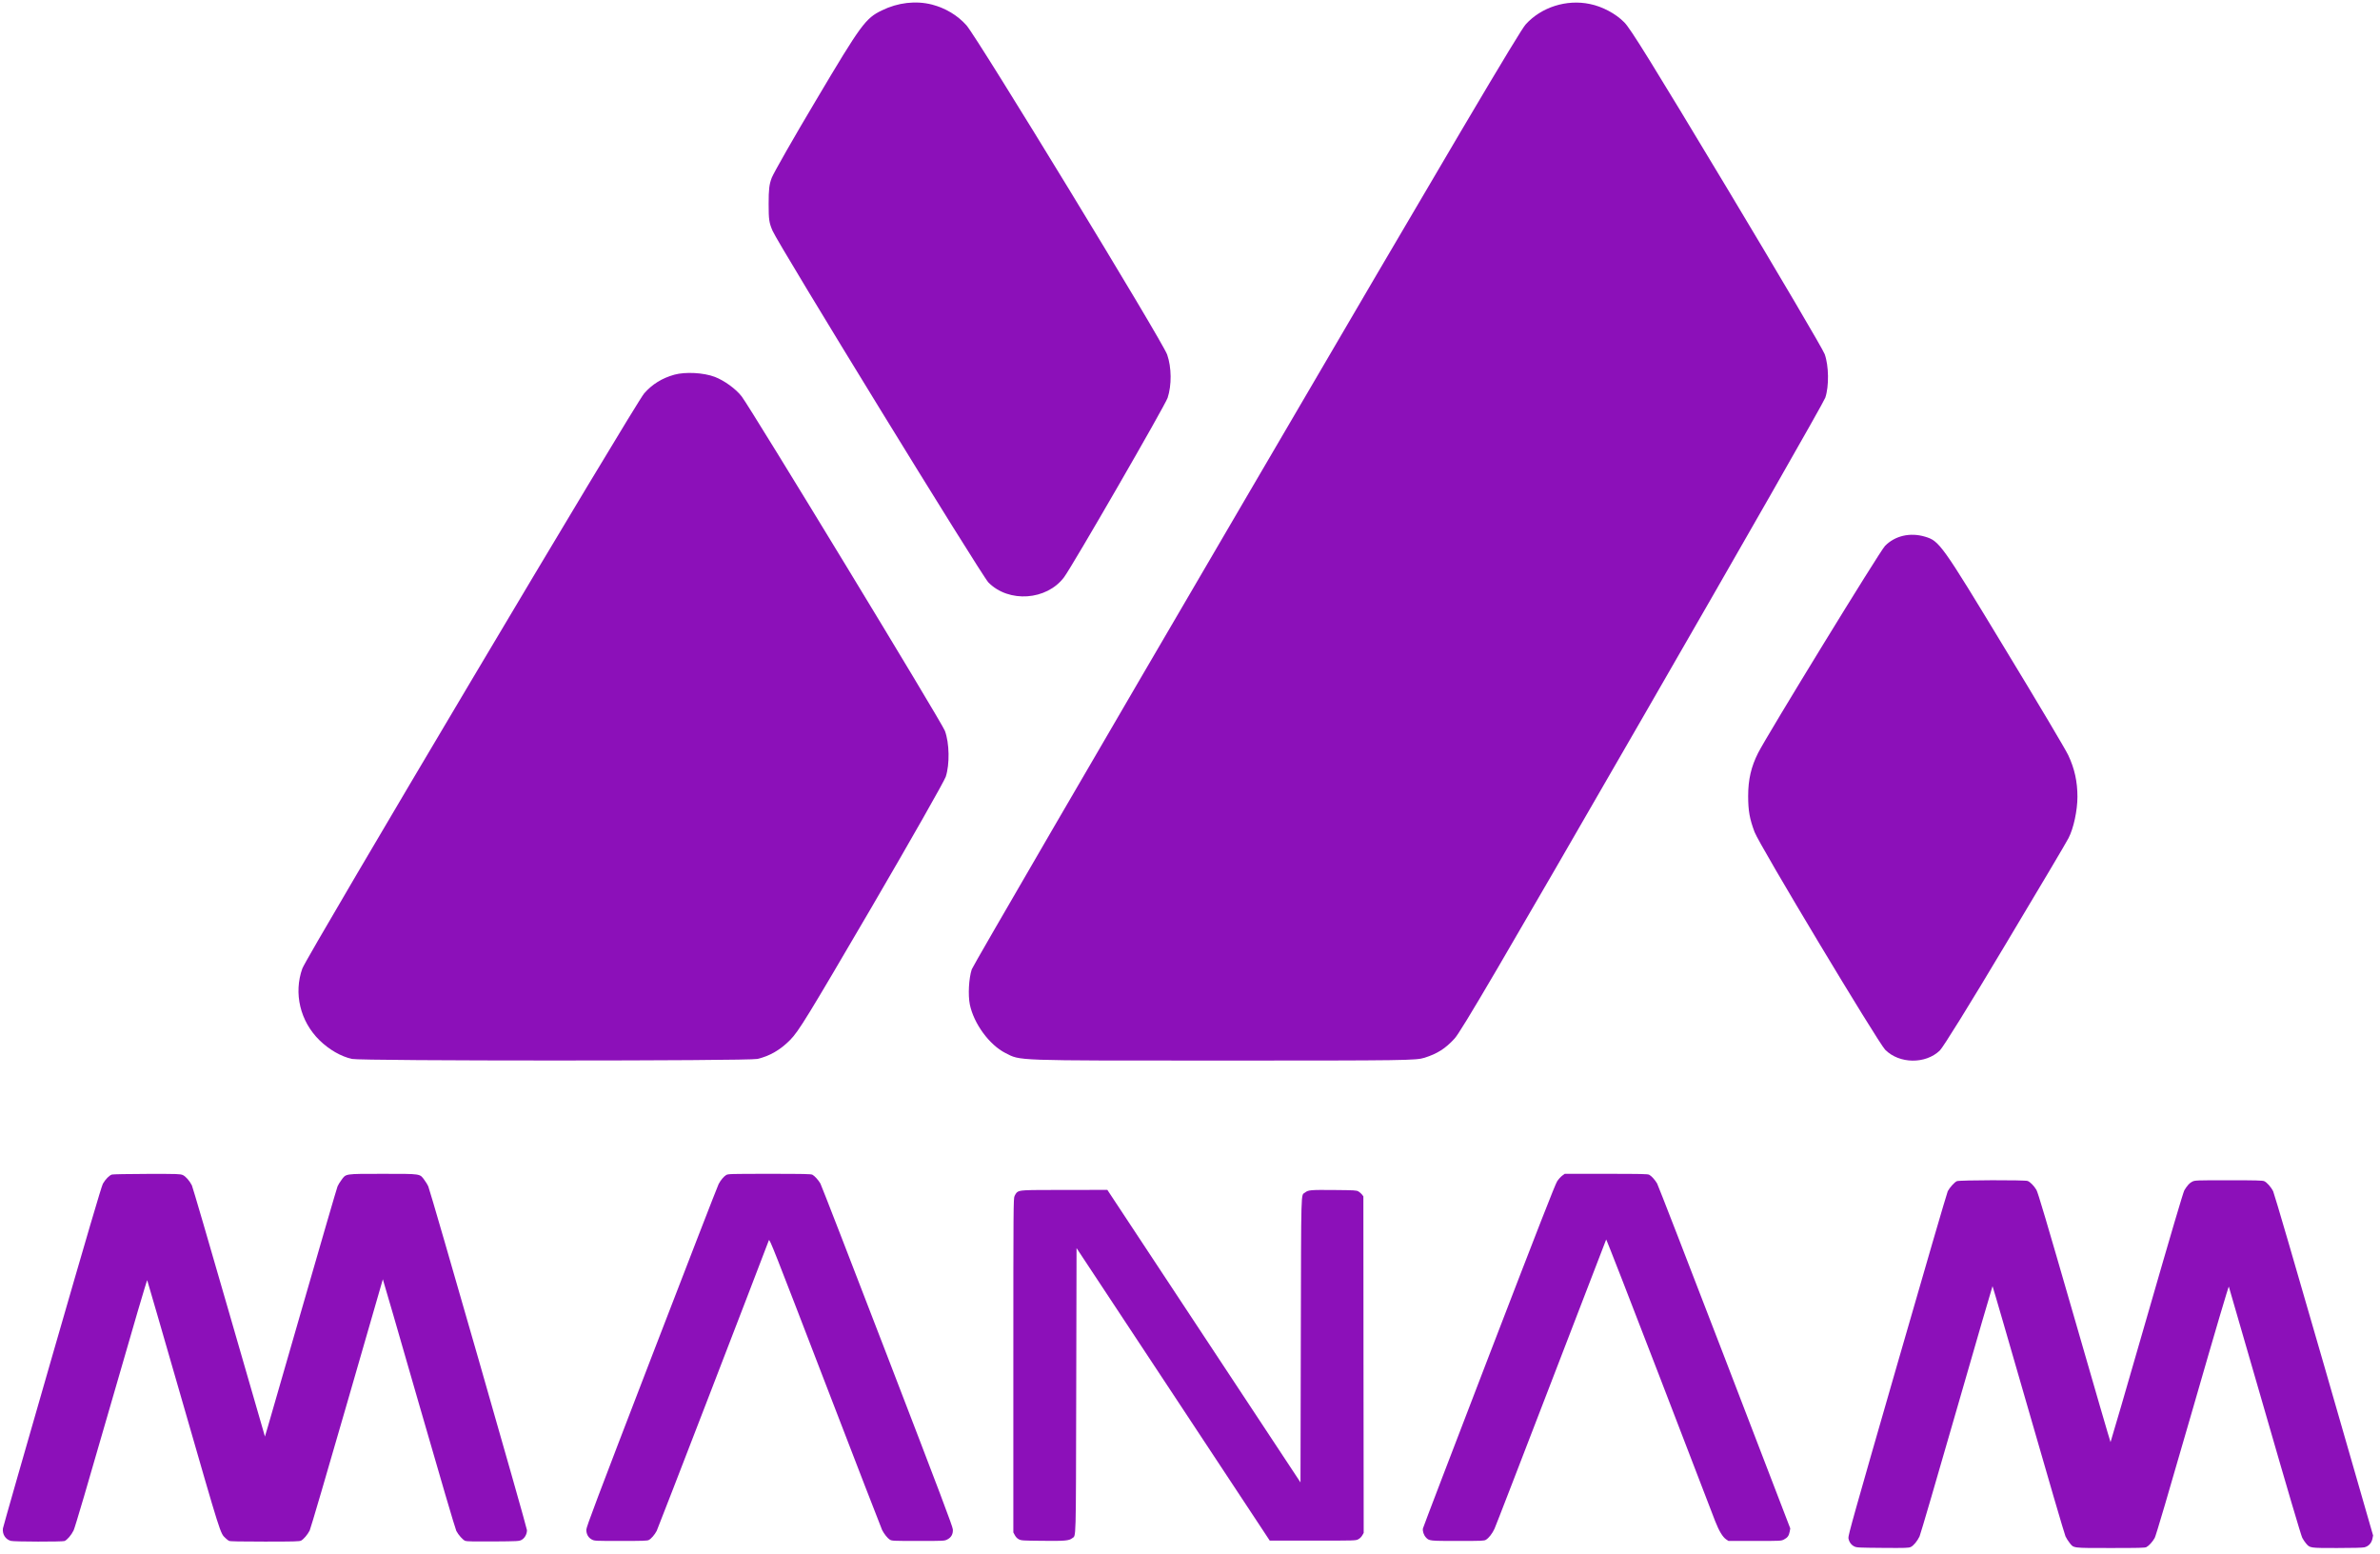 <svg width="190" height="124" viewBox="0 0 190 124" fill="none" xmlns="http://www.w3.org/2000/svg">
<path d="M77.151 2.016C76.439 1.221 75.49 0.652 74.411 0.367C73.118 0.035 71.683 0.201 70.401 0.83C69.097 1.458 68.741 1.945 65.17 7.959C63.343 11.019 61.754 13.819 61.611 14.187C61.41 14.709 61.362 15.112 61.362 16.263C61.362 17.532 61.398 17.769 61.671 18.41C62.121 19.489 78.361 45.942 78.907 46.488C80.532 48.137 83.557 47.923 84.945 46.073C85.633 45.148 92.987 32.407 93.213 31.755C93.545 30.747 93.533 29.323 93.177 28.303C92.798 27.224 78.029 3 77.151 2.016Z" fill="#8C10B9"/>
<path d="M129.666 1.779C128.99 1.091 127.922 0.521 126.926 0.32C125.063 -0.072 123.047 0.569 121.801 1.945C121.327 2.455 115.906 11.624 99.453 39.762C87.507 60.177 77.661 77.105 77.578 77.366C77.341 78.089 77.27 79.418 77.424 80.177C77.744 81.707 78.978 83.392 80.259 84.044C81.505 84.673 80.746 84.649 97.495 84.649C112.347 84.649 113.035 84.637 113.723 84.424C114.731 84.104 115.384 83.7 116.119 82.894C116.629 82.348 119.749 77.022 131.125 57.295C139.025 43.605 145.597 32.099 145.716 31.743C146.024 30.83 146.001 29.193 145.668 28.267C145.526 27.876 142.003 21.897 137.851 14.982C131.896 5.076 130.152 2.253 129.666 1.779Z" fill="#8C10B9"/>
<path d="M59.215 31.648C58.753 31.043 57.816 30.367 57.068 30.082C56.167 29.738 54.708 29.667 53.842 29.904C52.857 30.177 52.074 30.663 51.434 31.387C50.734 32.17 24.506 76.298 24.138 77.295C23.426 79.276 23.96 81.518 25.514 83.036C26.285 83.783 27.21 84.317 28.1 84.519C28.812 84.685 59.749 84.685 60.461 84.519C61.434 84.293 62.288 83.807 63.082 83C63.77 82.301 64.447 81.186 69.571 72.431C72.715 67.046 75.384 62.348 75.502 61.992C75.823 61.008 75.799 59.311 75.431 58.327C75.182 57.651 60.01 32.704 59.215 31.648Z" fill="#8C10B9"/>
<path d="M160.069 51.791C154.992 43.404 154.826 43.178 153.676 42.834C152.477 42.478 151.279 42.763 150.485 43.57C150.058 44.009 141.125 58.588 140.354 60.094C139.797 61.197 139.559 62.218 139.559 63.534C139.559 64.721 139.678 65.361 140.069 66.405C140.437 67.413 149.927 83.202 150.496 83.783C151.623 84.922 153.723 84.946 154.862 83.843C155.135 83.57 157.163 80.308 160.129 75.337C162.786 70.901 165.04 67.105 165.135 66.891C165.538 66.12 165.846 64.685 165.846 63.594C165.846 62.395 165.621 61.352 165.111 60.272C164.933 59.881 162.667 56.061 160.069 51.791Z" fill="#8C10B9"/>
<path d="M15.319 94.612C15.129 94.238 14.827 93.894 14.596 93.787C14.392 93.7 14.222 93.689 11.743 93.695C10.242 93.7 9.033 93.72 8.936 93.746C8.731 93.807 8.414 94.125 8.214 94.478C8.106 94.668 6.989 98.464 4.162 108.263C2.015 115.701 0.248 121.879 0.233 121.991C0.176 122.458 0.438 122.867 0.868 122.985C1.114 123.057 4.976 123.062 5.15 122.996C5.36 122.914 5.693 122.524 5.878 122.145C5.991 121.904 7 118.483 8.885 111.941C10.688 105.676 11.733 102.126 11.753 102.183C11.774 102.229 13.075 106.716 14.643 112.156C17.67 122.657 17.578 122.365 18.003 122.765C18.095 122.857 18.223 122.955 18.285 122.985C18.361 123.026 19.217 123.042 21.143 123.042C23.453 123.042 23.909 123.031 24.032 122.965C24.237 122.862 24.56 122.478 24.724 122.155C24.795 122.012 26.137 117.438 27.705 112.003C29.273 106.562 30.558 102.111 30.563 102.106C30.574 102.096 31.864 106.557 33.437 112.018C35.097 117.776 36.352 122.048 36.429 122.191C36.598 122.514 36.951 122.908 37.141 122.985C37.243 123.026 37.863 123.042 39.354 123.031C41.341 123.016 41.438 123.011 41.633 122.908C41.884 122.775 42.069 122.453 42.069 122.13C42.069 121.904 34.38 95.124 34.19 94.688C34.144 94.576 34.006 94.35 33.883 94.186C33.504 93.669 33.657 93.689 30.569 93.689C27.48 93.689 27.633 93.669 27.254 94.186C27.131 94.35 26.993 94.576 26.947 94.688C26.896 94.801 25.589 99.293 24.037 104.677C20.82 115.834 21.163 114.651 21.143 114.63C21.133 114.62 19.847 110.164 18.279 104.729C16.712 99.288 15.38 94.74 15.319 94.612Z" fill="#8C10B9"/>
<path d="M65.494 94.463C65.325 94.176 65.038 93.859 64.859 93.761C64.736 93.7 64.183 93.689 61.422 93.689C58.292 93.689 58.117 93.695 57.969 93.787C57.774 93.905 57.539 94.186 57.37 94.504C57.298 94.632 54.895 100.835 52.022 108.289C47.601 119.773 46.807 121.879 46.807 122.094C46.807 122.447 46.961 122.724 47.242 122.873C47.463 122.99 47.473 122.99 49.558 122.99H49.558C51.304 122.99 51.678 122.98 51.796 122.914C51.981 122.821 52.257 122.504 52.426 122.186C52.519 122.012 60.402 101.588 61.38 98.991C61.437 98.848 61.744 99.632 65.883 110.389C68.327 116.741 70.371 122.022 70.422 122.12C70.581 122.432 70.857 122.775 71.031 122.883C71.195 122.985 71.272 122.99 73.301 122.99H73.301C75.37 122.99 75.396 122.99 75.621 122.873C75.939 122.714 76.092 122.442 76.067 122.068C76.056 121.838 75.078 119.256 70.837 108.237C67.968 100.784 65.566 94.586 65.494 94.463Z" fill="#8C10B9"/>
<path d="M132.292 94.463C132.123 94.171 131.836 93.853 131.657 93.761C131.534 93.7 130.98 93.689 128.214 93.689H124.915L124.71 93.838C124.598 93.92 124.418 94.12 124.311 94.284C124.157 94.514 122.836 97.9 118.866 108.212C115.982 115.706 113.61 121.91 113.594 121.997C113.559 122.212 113.661 122.519 113.83 122.704C114.091 122.99 114.112 122.99 116.381 122.99C118.338 122.99 118.481 122.985 118.63 122.893C118.855 122.755 119.137 122.396 119.311 122.012C119.398 121.833 121.427 116.577 123.829 110.338C126.227 104.098 128.204 98.966 128.224 98.93C128.24 98.899 130.145 103.786 132.456 109.79C134.761 115.798 136.774 121.028 136.928 121.418C137.235 122.196 137.522 122.673 137.798 122.862L137.988 122.99H140.088H140.088C142.168 122.99 142.194 122.99 142.419 122.873C142.701 122.729 142.813 122.575 142.875 122.248L142.921 121.991L137.675 108.34C134.786 100.83 132.363 94.586 132.292 94.463Z" fill="#8C10B9"/>
<path d="M162.571 94.97C162.376 94.642 162.074 94.335 161.869 94.258C161.639 94.171 156.424 94.186 156.224 94.273C156.03 94.355 155.65 94.781 155.492 95.078C155.43 95.201 153.612 101.43 151.455 108.919C147.997 120.906 147.536 122.56 147.562 122.76C147.608 123.057 147.777 123.303 148.028 123.426C148.223 123.523 148.351 123.528 150.297 123.544C152.152 123.559 152.377 123.549 152.541 123.472C152.761 123.369 153.069 122.996 153.243 122.622C153.315 122.473 154.646 117.919 156.204 112.505C157.766 107.085 159.052 102.654 159.067 102.654C159.083 102.654 160.368 107.085 161.931 112.505C163.488 117.919 164.82 122.473 164.892 122.622C164.958 122.77 165.107 123.001 165.214 123.134C165.557 123.574 165.404 123.554 168.493 123.554C170.741 123.554 171.238 123.544 171.351 123.482C171.556 123.375 171.848 123.052 172.017 122.745C172.114 122.565 173.082 119.287 175.029 112.54C176.894 106.066 177.908 102.639 177.933 102.695C177.954 102.741 179.25 107.218 180.812 112.633C182.605 118.857 183.707 122.581 183.794 122.739C183.865 122.878 184.004 123.083 184.096 123.19C184.414 123.559 184.388 123.554 186.575 123.554C187.876 123.554 188.604 123.533 188.763 123.498C189.09 123.41 189.316 123.17 189.393 122.826L189.449 122.555L185.53 108.955C183.317 101.276 181.55 95.237 181.473 95.088C181.299 94.734 180.961 94.361 180.751 94.273C180.618 94.217 180.054 94.202 177.908 94.202C175.316 94.202 175.229 94.207 175.019 94.309C174.799 94.412 174.614 94.617 174.378 95.006C174.291 95.16 173.308 98.479 171.382 105.164C169.809 110.63 168.503 115.102 168.488 115.102C168.472 115.102 167.171 110.635 165.598 105.174C163.339 97.357 162.699 95.19 162.571 94.97Z" fill="#8C10B9"/>
<path d="M103.821 118.319L96.111 106.644L88.402 94.97L85.021 94.975C81.527 94.975 81.415 94.98 81.169 95.18C81.123 95.221 81.046 95.344 80.995 95.457C80.903 95.651 80.897 96.215 80.897 108.985V122.309L81.015 122.529C81.092 122.673 81.205 122.791 81.333 122.857C81.527 122.96 81.635 122.965 83.228 122.98C85.021 123.001 85.339 122.97 85.59 122.775C85.917 122.514 85.887 123.441 85.917 110.958L85.943 99.616L93.658 111.291L101.367 122.965H104.799H104.799C108.175 122.965 108.231 122.965 108.431 122.857C108.554 122.796 108.682 122.668 108.749 122.55L108.866 122.35L108.851 108.919L108.841 95.487L108.733 95.344C108.672 95.267 108.549 95.154 108.451 95.098C108.288 95.001 108.17 94.996 106.484 94.98C104.61 94.965 104.441 94.975 104.179 95.185C103.846 95.447 103.877 94.509 103.846 106.993L103.821 118.319Z" fill="#8C10B9"/>
</svg>
